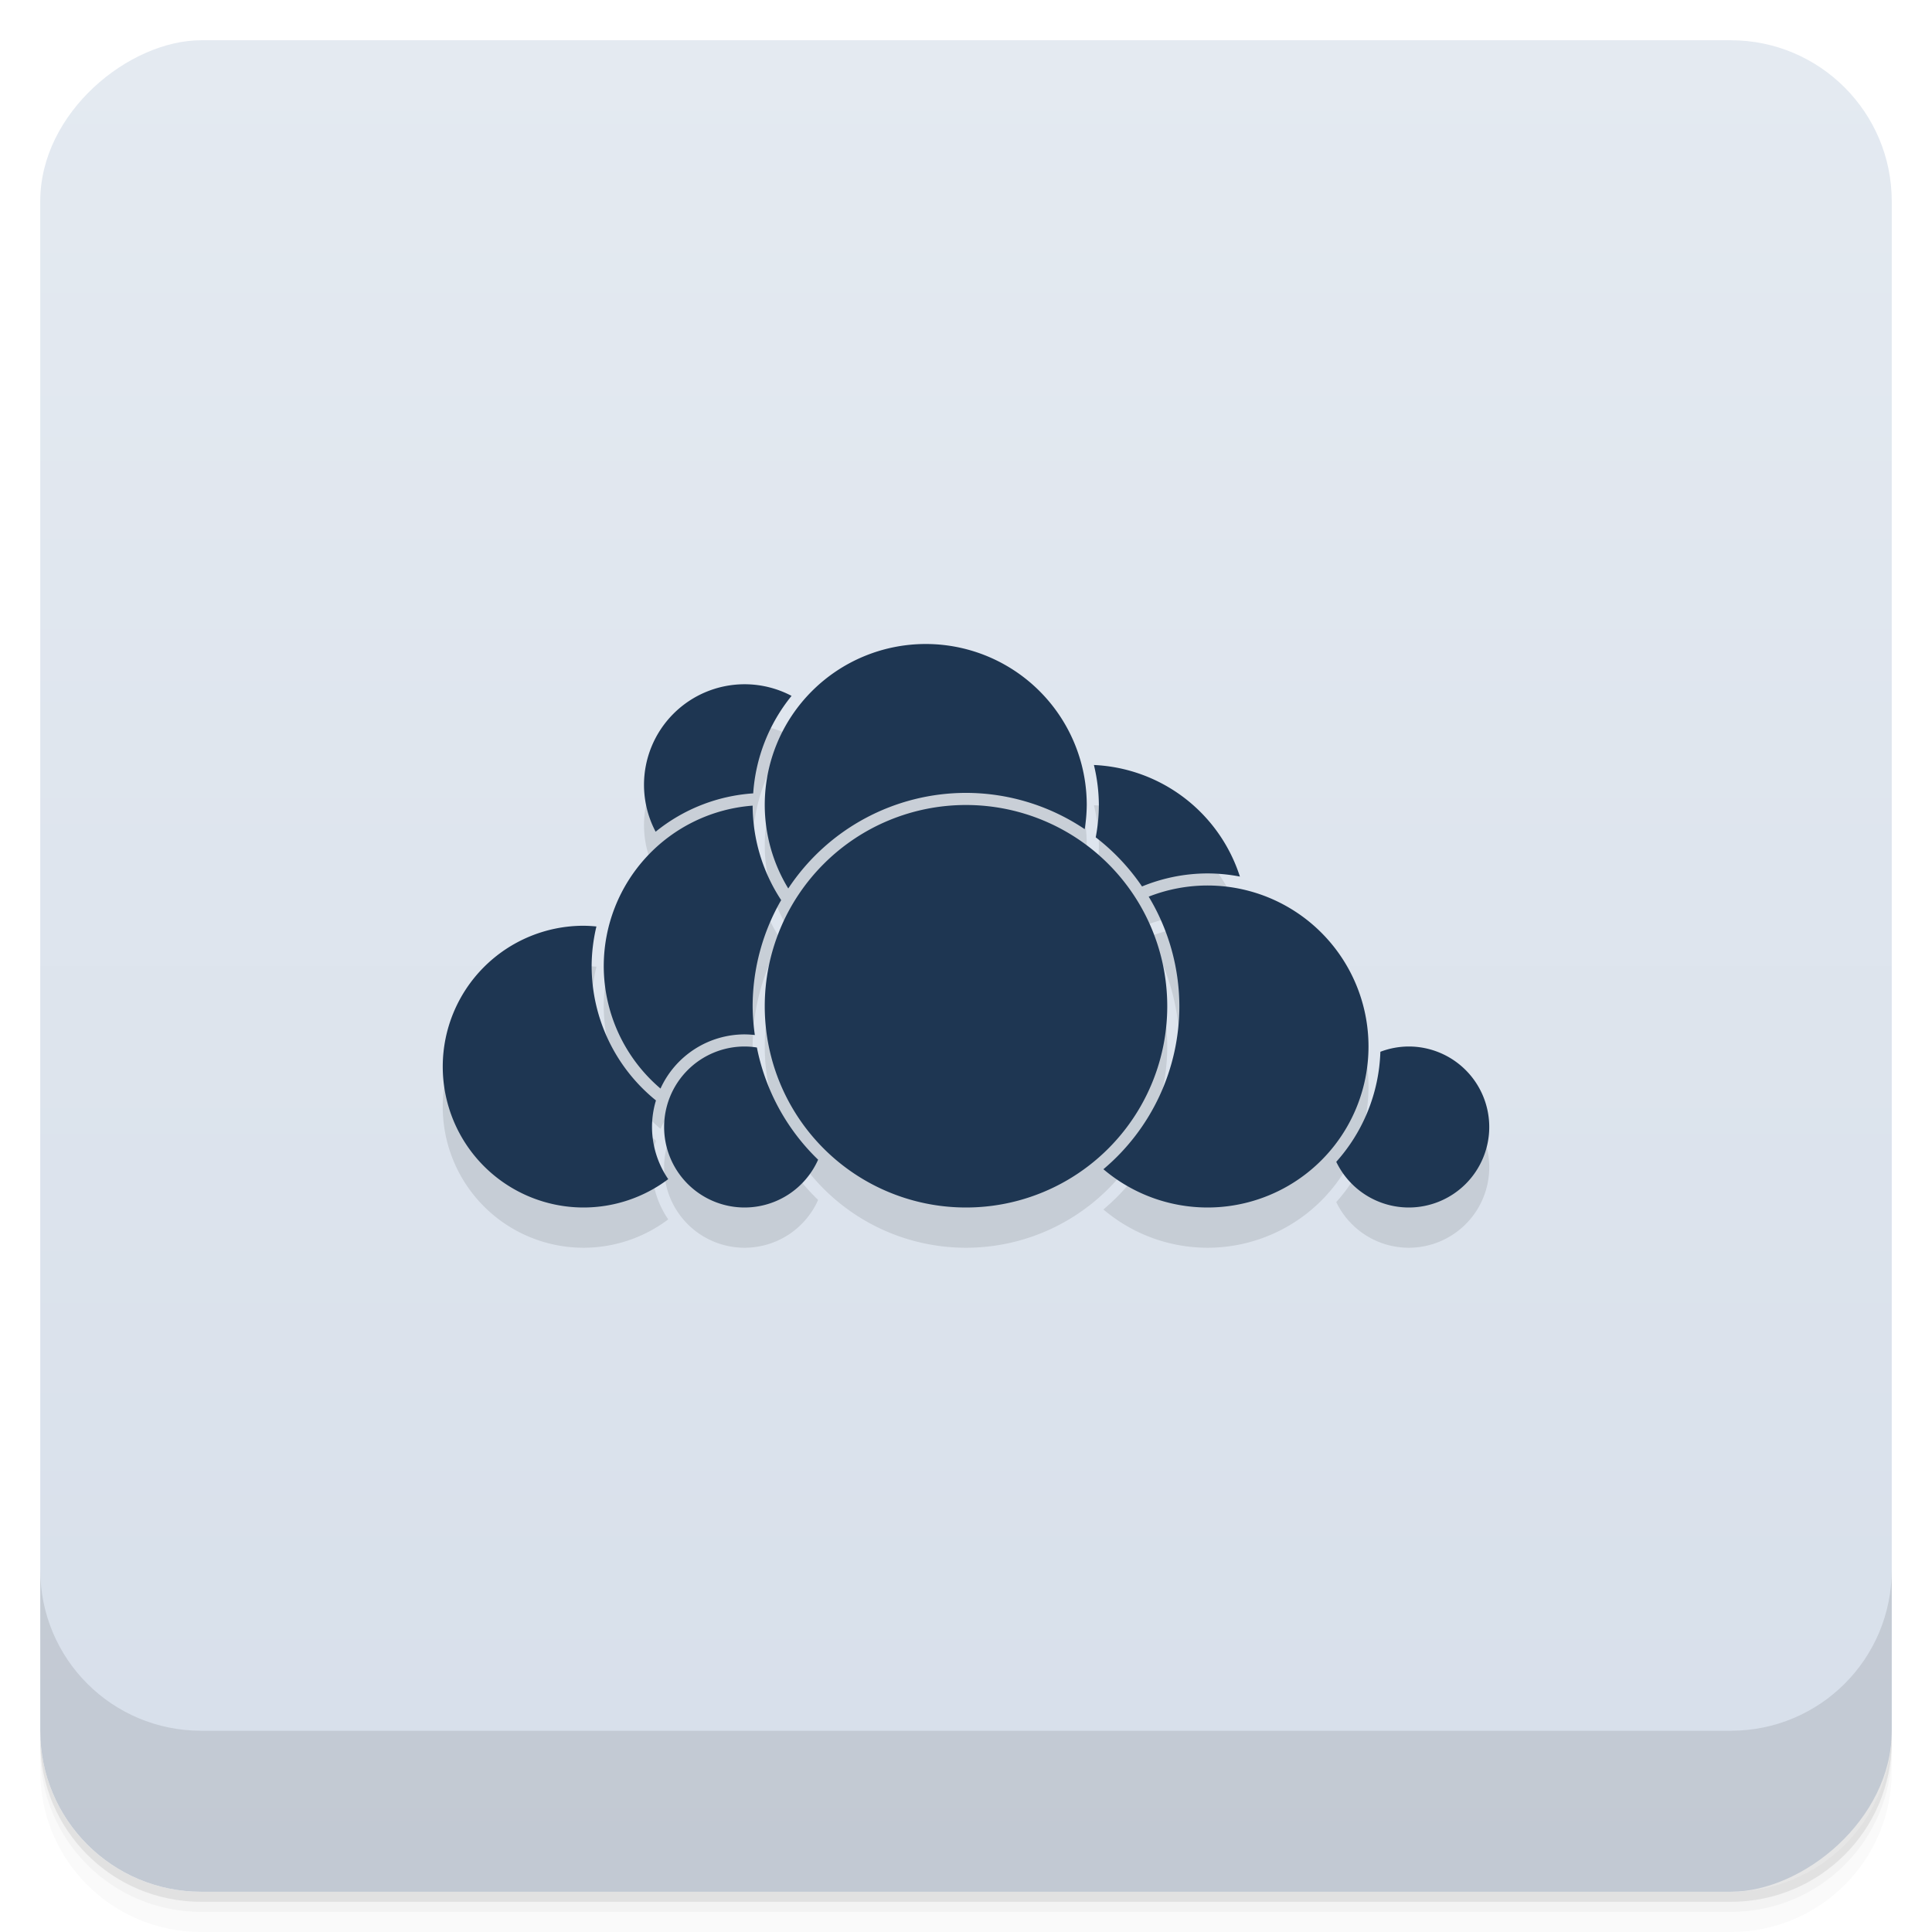 <svg width="48" height="48" version="1.1" viewBox="0 0 48 48" xmlns="http://www.w3.org/2000/svg">
 <defs>
  <linearGradient id="bg" x1="1" x2="47" y1="-.002" y2="-.002" gradientTransform="translate(-48 .002)" gradientUnits="userSpaceOnUse">
   <stop style="stop-color:#d7dfea" offset="0"/>
   <stop style="stop-color:#e4eaf1" offset="1"/>
  </linearGradient>
 </defs>
 <path d="m1 43v0.25c0 2.216 1.784 4 4 4h38c2.216 0 4-1.784 4-4v-0.25c0 2.216-1.784 4-4 4h-38c-2.216 0-4-1.784-4-4zm0 0.5v0.5c0 2.216 1.784 4 4 4h38c2.216 0 4-1.784 4-4v-0.5c0 2.216-1.784 4-4 4h-38c-2.216 0-4-1.784-4-4z" style="opacity:.02"/>
 <path d="m1 43.25v0.25c0 2.216 1.784 4 4 4h38c2.216 0 4-1.784 4-4v-0.25c0 2.216-1.784 4-4 4h-38c-2.216 0-4-1.784-4-4z" style="opacity:.05"/>
 <path d="m1 43v0.25c0 2.216 1.784 4 4 4h38c2.216 0 4-1.784 4-4v-0.25c0 2.216-1.784 4-4 4h-38c-2.216 0-4-1.784-4-4z" style="opacity:.1"/>
 <rect transform="rotate(-90)" x="-47" y="1" width="46" height="46" rx="4" style="fill:url(#bg)"/>
 <g transform="translate(0,-1004.4)">
  <path d="m1 1043.4v4c0 2.216 1.784 4 4 4h38c2.216 0 4-1.784 4-4v-4c0 2.216-1.784 4-4 4h-38c-2.216 0-4-1.784-4-4z" style="opacity:.1"/>
 </g>
 <path d="m23 17a4 4 0 0 0-4 4 4 4 0 0 0 0.584 2.074 5.3 5.3 0 0 1 4.416-2.375 5.3 5.3 0 0 1 2.949 0.901 4 4 0 0 0 0.051-0.6 4 4 0 0 0-4-4zm-4.5 1a2.5 2.5 0 0 0-2.5 2.5 2.5 2.5 0 0 0 0.289 1.164 4.3 4.3 0 0 1 2.424-0.953 4.3 4.3 0 0 1 0.953-2.422 2.5 2.5 0 0 0-1.166-0.289zm8.678 2.006a4.3 4.3 0 0 1 0.123 0.994 4.3 4.3 0 0 1-0.078 0.803 5.3 5.3 0 0 1 1.15 1.221 4.3 4.3 0 0 1 1.627-0.324 4.3 4.3 0 0 1 0.805 0.078 4 4 0 0 0-3.627-2.772zm-3.178 0.994a5 5 0 0 0-5 5 5 5 0 0 0 5 5 5 5 0 0 0 5-5 5 5 0 0 0-5-5zm-5.301 0.016a4 4 0 0 0-3.699 3.984 4 4 0 0 0 1.41 3.045 2.3 2.3 0 0 1 2.09-1.346 2.3 2.3 0 0 1 0.254 0.016 5.3 5.3 0 0 1-0.055-0.715 5.3 5.3 0 0 1 0.709-2.637 4.3 4.3 0 0 1-0.709-2.347zm11.301 1.984a4 4 0 0 0-1.461 0.277 5.3 5.3 0 0 1 0.762 2.723 5.3 5.3 0 0 1-1.887 4.049 4 4 0 0 0 2.586 0.951 4 4 0 0 0 4-4 4 4 0 0 0-4-4zm-15.5 1a3.5 3.5 0 0 0-3.5 3.5 3.5 3.5 0 0 0 3.5 3.5 3.5 3.5 0 0 0 2.102-0.705 2.3 2.3 0 0 1-0.403-1.295 2.3 2.3 0 0 1 0.098-0.66 4.3 4.3 0 0 1-1.598-3.34 4.3 4.3 0 0 1 0.119-0.982 3.5 3.5 0 0 0-0.318-0.018zm4 3a2 2 0 0 0-2 2 2 2 0 0 0 2 2 2 2 0 0 0 1.826-1.188 5.3 5.3 0 0 1-1.521-2.787 2 2 0 0 0-0.305-0.025zm16.5 0a2 2 0 0 0-0.705 0.131 4.3 4.3 0 0 1-1.096 2.734 2 2 0 0 0 1.801 1.135 2 2 0 0 0 2-2 2 2 0 0 0-2-2z" style="opacity:.1"/>
 <path d="m23 16a4 4 0 0 0-4 4 4 4 0 0 0 0.584 2.074 5.3 5.3 0 0 1 4.416-2.375 5.3 5.3 0 0 1 2.949 0.901 4 4 0 0 0 0.051-0.6 4 4 0 0 0-4-4zm-4.5 1a2.5 2.5 0 0 0-2.5 2.5 2.5 2.5 0 0 0 0.289 1.164 4.3 4.3 0 0 1 2.424-0.953 4.3 4.3 0 0 1 0.953-2.422 2.5 2.5 0 0 0-1.166-0.289zm8.678 2.006a4.3 4.3 0 0 1 0.123 0.994 4.3 4.3 0 0 1-0.078 0.803 5.3 5.3 0 0 1 1.15 1.221 4.3 4.3 0 0 1 1.627-0.324 4.3 4.3 0 0 1 0.805 0.078 4 4 0 0 0-3.627-2.772zm-3.178 0.994a5 5 0 0 0-5 5 5 5 0 0 0 5 5 5 5 0 0 0 5-5 5 5 0 0 0-5-5zm-5.301 0.016a4 4 0 0 0-3.699 3.984 4 4 0 0 0 1.41 3.045 2.3 2.3 0 0 1 2.09-1.346 2.3 2.3 0 0 1 0.254 0.016 5.3 5.3 0 0 1-0.055-0.715 5.3 5.3 0 0 1 0.709-2.637 4.3 4.3 0 0 1-0.709-2.347zm11.301 1.984a4 4 0 0 0-1.461 0.277 5.3 5.3 0 0 1 0.762 2.723 5.3 5.3 0 0 1-1.887 4.049 4 4 0 0 0 2.586 0.951 4 4 0 0 0 4-4 4 4 0 0 0-4-4zm-15.5 1a3.5 3.5 0 0 0-3.5 3.5 3.5 3.5 0 0 0 3.5 3.5 3.5 3.5 0 0 0 2.102-0.705 2.3 2.3 0 0 1-0.403-1.295 2.3 2.3 0 0 1 0.098-0.66 4.3 4.3 0 0 1-1.598-3.34 4.3 4.3 0 0 1 0.119-0.982 3.5 3.5 0 0 0-0.318-0.018zm4 3a2 2 0 0 0-2 2 2 2 0 0 0 2 2 2 2 0 0 0 1.826-1.188 5.3 5.3 0 0 1-1.521-2.787 2 2 0 0 0-0.305-0.025zm16.5 0a2 2 0 0 0-0.705 0.131 4.3 4.3 0 0 1-1.096 2.734 2 2 0 0 0 1.801 1.135 2 2 0 0 0 2-2 2 2 0 0 0-2-2z" style="fill:#1e3652"/>
</svg>
